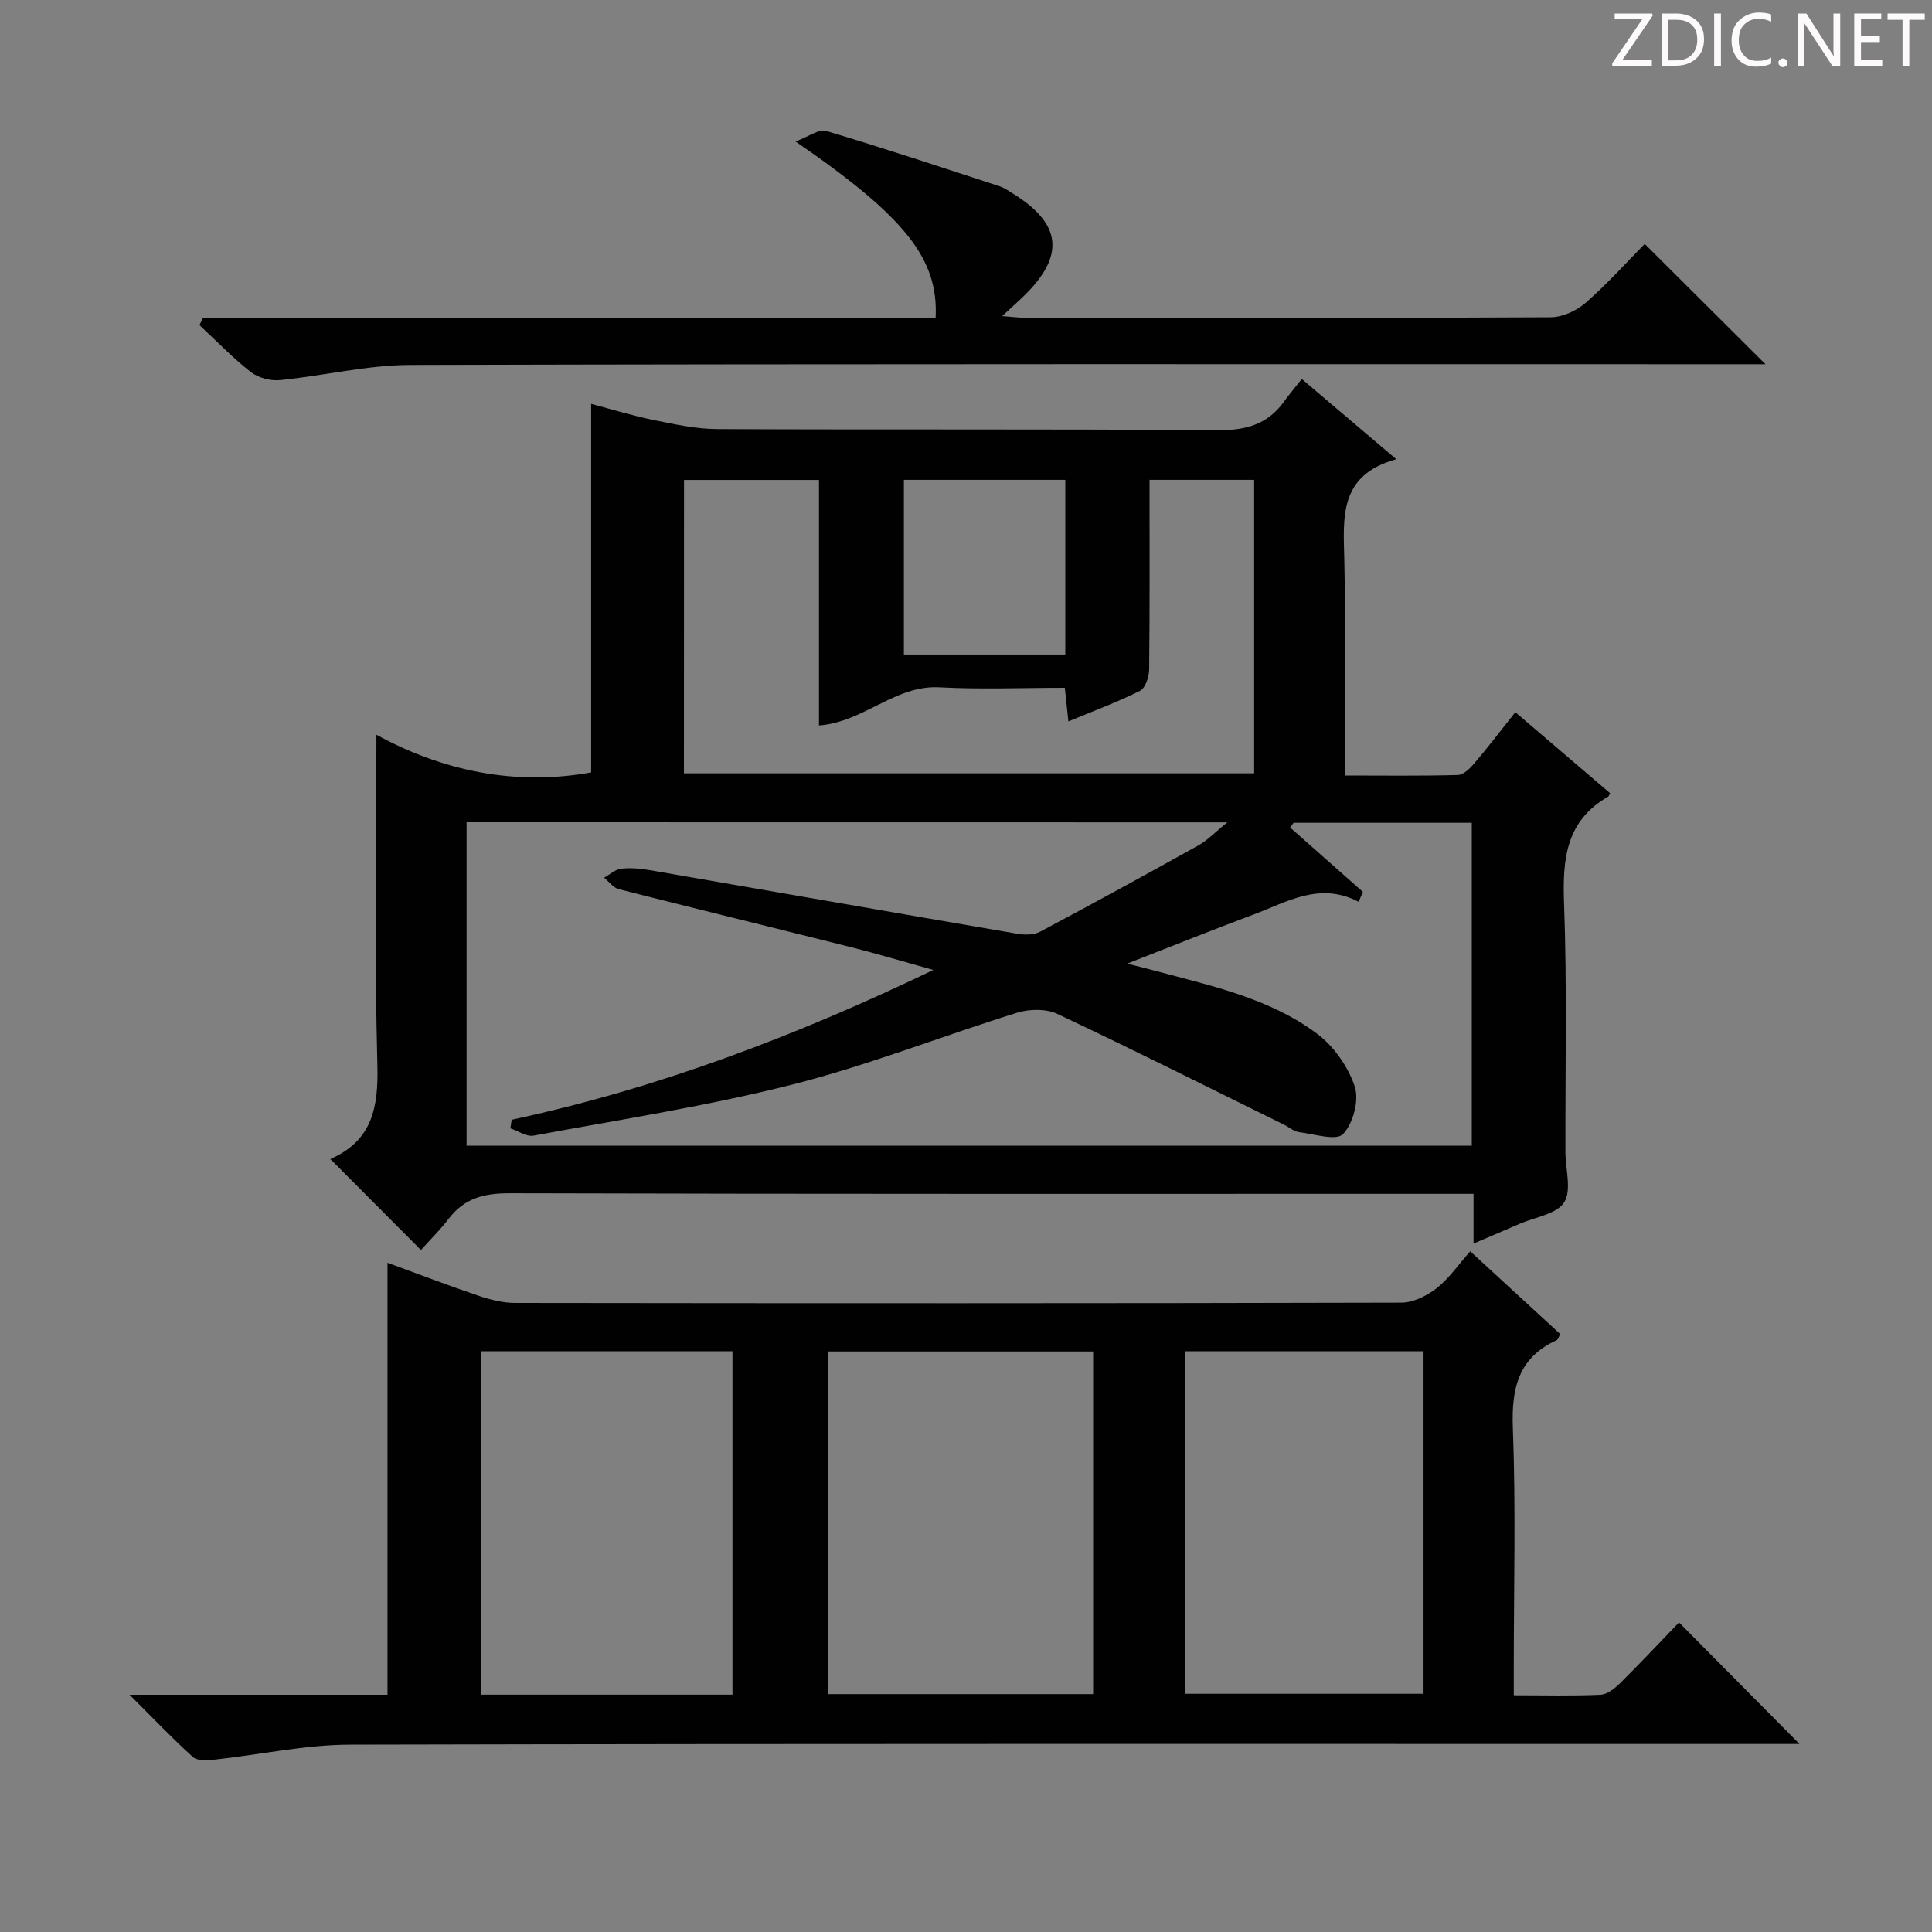 <svg enable-background="new 0 0 400 400" viewBox="0 0 400 400" xmlns="http://www.w3.org/2000/svg"><rect x="0" y="0" width="400" height="400" fill="#808080" stroke="none"/><g fill="#fcfafa"><path d="m342.2 3.2-6.3 9.2h6.1v1.2h-8.2v-.5l6.2-9.1h-5.7v-1.2h7.8v.4z"/><path d="m344 13.7v-10.9h3.1c1.6 0 3 .5 4.1 1.4 1.1 1 1.6 2.2 1.6 3.9s-.5 3-1.6 4-2.5 1.5-4.2 1.5h-3zm1.4-9.6v8.4h1.6c1.4 0 2.5-.4 3.2-1.1.8-.8 1.2-1.8 1.2-3.2s-.4-2.4-1.2-3.1-1.8-1-3.1-1z"/><path d="m356.3 2.8v10.9h-1.4v-10.9z"/><path d="m366.6 13.2c-.8.4-1.8.6-3 .6-1.6 0-2.8-.5-3.7-1.5s-1.4-2.3-1.4-3.9c0-1.7.5-3.2 1.6-4.2s2.4-1.6 4-1.6c1 0 1.9.1 2.6.4v1.5c-.8-.4-1.6-.6-2.6-.6-1.2 0-2.2.4-3 1.2s-1.1 1.9-1.1 3.3c0 1.3.4 2.3 1.1 3.1s1.6 1.1 2.8 1.1c1.1 0 2-.2 2.8-.7v1.3z"/><path d="m368.2 13c0-.3.1-.5.3-.6.2-.2.4-.3.6-.3.3 0 .5.1.7.3s.3.4.3.6-.1.5-.3.6c-.2.2-.4.3-.7.3s-.5-.1-.6-.3c-.2-.2-.3-.4-.3-.6z"/><path d="m381.1 13.7h-1.7l-5.5-8.4c-.2-.2-.3-.5-.4-.7 0 .2.1.8.1 1.5v7.6h-1.4v-10.9h1.8l5.3 8.3c.3.4.4.6.4.8 0-.3-.1-.8-.1-1.6v-7.5h1.4v10.9z"/><path d="m389.7 13.7h-5.8v-10.9h5.6v1.2h-4.2v3.5h3.9v1.2h-3.9v3.7h4.4z"/><path d="m398.4 4.1h-3.1v9.6h-1.4v-9.6h-3.1v-1.3h7.7v1.3z"/></g><path d="m269.52 78.47c6.84 5.8 12.75 10.82 19.57 16.61-12.04 3.31-10.95 12.21-10.76 21.02.28 12.83.07 25.66.07 38.5v5.96c8.21 0 15.82.11 23.43-.11 1.18-.03 2.53-1.37 3.42-2.42 2.8-3.28 5.42-6.72 8.48-10.58 6.65 5.69 13.16 11.25 19.62 16.77-.23.43-.27.64-.39.71-8.77 5.02-9.48 12.96-9.14 22.11.63 17.14.24 34.32.28 51.49.01 3.54 1.33 7.87-.25 10.39-1.53 2.45-6.01 3.06-9.21 4.45-2.99 1.3-6 2.58-9.56 4.1 0-3.67 0-6.61 0-10.3-2.28 0-4.21 0-6.14 0-64.5 0-129 .06-193.49-.12-5.26-.01-9.32 1.05-12.54 5.26-1.81 2.37-3.96 4.48-5.76 6.49-6.47-6.49-12.45-12.5-18.67-18.75-.12.38-.11-.07.06-.15 8.58-3.83 9.82-10.67 9.59-19.4-.6-22.61-.2-45.25-.2-68.38 13.51 7.4 28.57 10.67 44.46 7.8 0-25.28 0-50.54 0-76.3 4.33 1.14 8.58 2.46 12.91 3.34 4.35.88 8.79 1.86 13.19 1.88 34.51.16 69.01-.04 103.51.23 5.81.05 10.35-1.11 13.79-5.85 1.07-1.49 2.26-2.89 3.73-4.75zm-172.92 91.77v66.96h208.12c0-22.49 0-44.58 0-66.85-12.49 0-24.69 0-36.89 0-.24.32-.48.65-.73.97 5.02 4.44 10.05 8.89 15.07 13.33-.29.69-.58 1.37-.88 2.06-8.08-4.21-14.76.02-21.67 2.6-8.42 3.15-16.77 6.5-26.25 10.2 2.75.7 4.2 1.05 5.63 1.44 11.7 3.14 23.76 5.67 33.66 13.05 3.48 2.59 6.47 6.85 7.83 10.96.94 2.84-.33 7.63-2.42 9.83-1.38 1.46-5.98 0-9.1-.39-1.09-.14-2.07-1.03-3.11-1.54-15.62-7.7-31.19-15.52-46.94-22.94-2.33-1.1-5.78-1.04-8.33-.25-15.53 4.82-30.73 10.86-46.45 14.85-17.65 4.48-35.73 7.27-53.67 10.6-1.46.27-3.19-.97-4.8-1.51.09-.59.18-1.19.27-1.78 30.03-6.45 58.48-17.16 87.3-31.01-6.68-1.86-11.76-3.39-16.9-4.68-16.07-4.04-32.18-7.97-48.24-12.05-1.13-.29-2.02-1.55-3.02-2.37 1.16-.65 2.28-1.72 3.5-1.86 1.95-.23 4.01-.04 5.97.3 25.35 4.37 50.68 8.82 76.04 13.16 1.53.26 3.45.28 4.75-.42 11-5.84 21.92-11.82 32.79-17.88 1.89-1.05 3.44-2.72 5.97-4.76-53.2-.02-105.13-.02-157.5-.02zm45-10.13h118.06c0-20.45 0-40.55 0-60.76-7.32 0-14.36 0-21.66 0 0 13.33.06 26.31-.08 39.29-.02 1.52-.79 3.83-1.9 4.39-4.7 2.36-9.66 4.18-14.82 6.33-.26-2.48-.47-4.42-.74-6.96-8.76 0-17.4.36-26-.1-9.18-.48-15.58 7.18-24.9 7.9 0-17.21 0-34.1 0-50.83-9.63 0-18.7 0-27.94 0-.02 20.35-.02 40.31-.02 60.74zm45.54-24.6h33.42c0-12.2 0-24.08 0-36.16-11.26 0-22.27 0-33.42 0z" fill="#010102"/><path d="m26.83 350.88h53.4c0-29.85 0-59.38 0-89.44 6.32 2.31 12.48 4.68 18.72 6.79 2.46.83 5.13 1.53 7.7 1.53 61.16.08 122.32.1 183.49-.06 2.46-.01 5.28-1.41 7.29-2.98 2.57-2.01 4.49-4.86 6.97-7.65 6.62 6.09 12.58 11.57 18.62 17.13-.29.52-.41 1.12-.74 1.27-7.96 3.65-9.37 9.99-9.06 18.22.63 16.47.19 32.99.19 49.49v5.81c6.37 0 12.18.16 17.96-.11 1.4-.07 2.96-1.32 4.07-2.41 4.26-4.22 8.36-8.59 12.18-12.56 8.53 8.6 16.66 16.81 24.95 25.16-1.32 0-3.2 0-5.08 0-98.33 0-196.65-.09-294.98.14-9.39.02-18.76 2.1-28.16 3.11-1.47.16-3.5.27-4.42-.56-4.18-3.76-8.05-7.85-13.1-12.88zm199.49-71.07c-18.67 0-36.86 0-54.92 0v70.94h54.92c0-23.66 0-47.07 0-70.94zm-74.67 71.05c0-23.99 0-47.51 0-71.09-17.58 0-34.81 0-52.1 0v71.09zm93.79-71.1v70.92h49.29c0-23.74 0-47.16 0-70.92-16.55 0-32.92 0-49.29 0z" fill="#010102"/><path d="m42.04 65.8h151.67c.61-12.19-6.22-20.86-29.01-36.51 2.71-.99 4.84-2.63 6.35-2.18 12.05 3.59 23.99 7.57 35.95 11.47.93.3 1.77.92 2.62 1.44 10.17 6.24 10.94 12.86 2.45 21.17-1.27 1.24-2.6 2.41-4.59 4.26 2.32.17 3.73.36 5.13.36 36.14.02 72.29.07 108.43-.12 2.46-.01 5.38-1.36 7.28-3.02 4.49-3.93 8.5-8.42 12.2-12.17 8.4 8.37 16.55 16.49 25 24.91-2.01 0-4.09 0-6.16 0-91.44 0-182.89-.09-274.33.15-9.03.02-18.03 2.25-27.08 3.14-1.96.19-4.48-.47-6.02-1.67-3.77-2.95-7.12-6.45-10.64-9.72.24-.51.49-1.01.75-1.51z" fill="#010102"/></svg>
